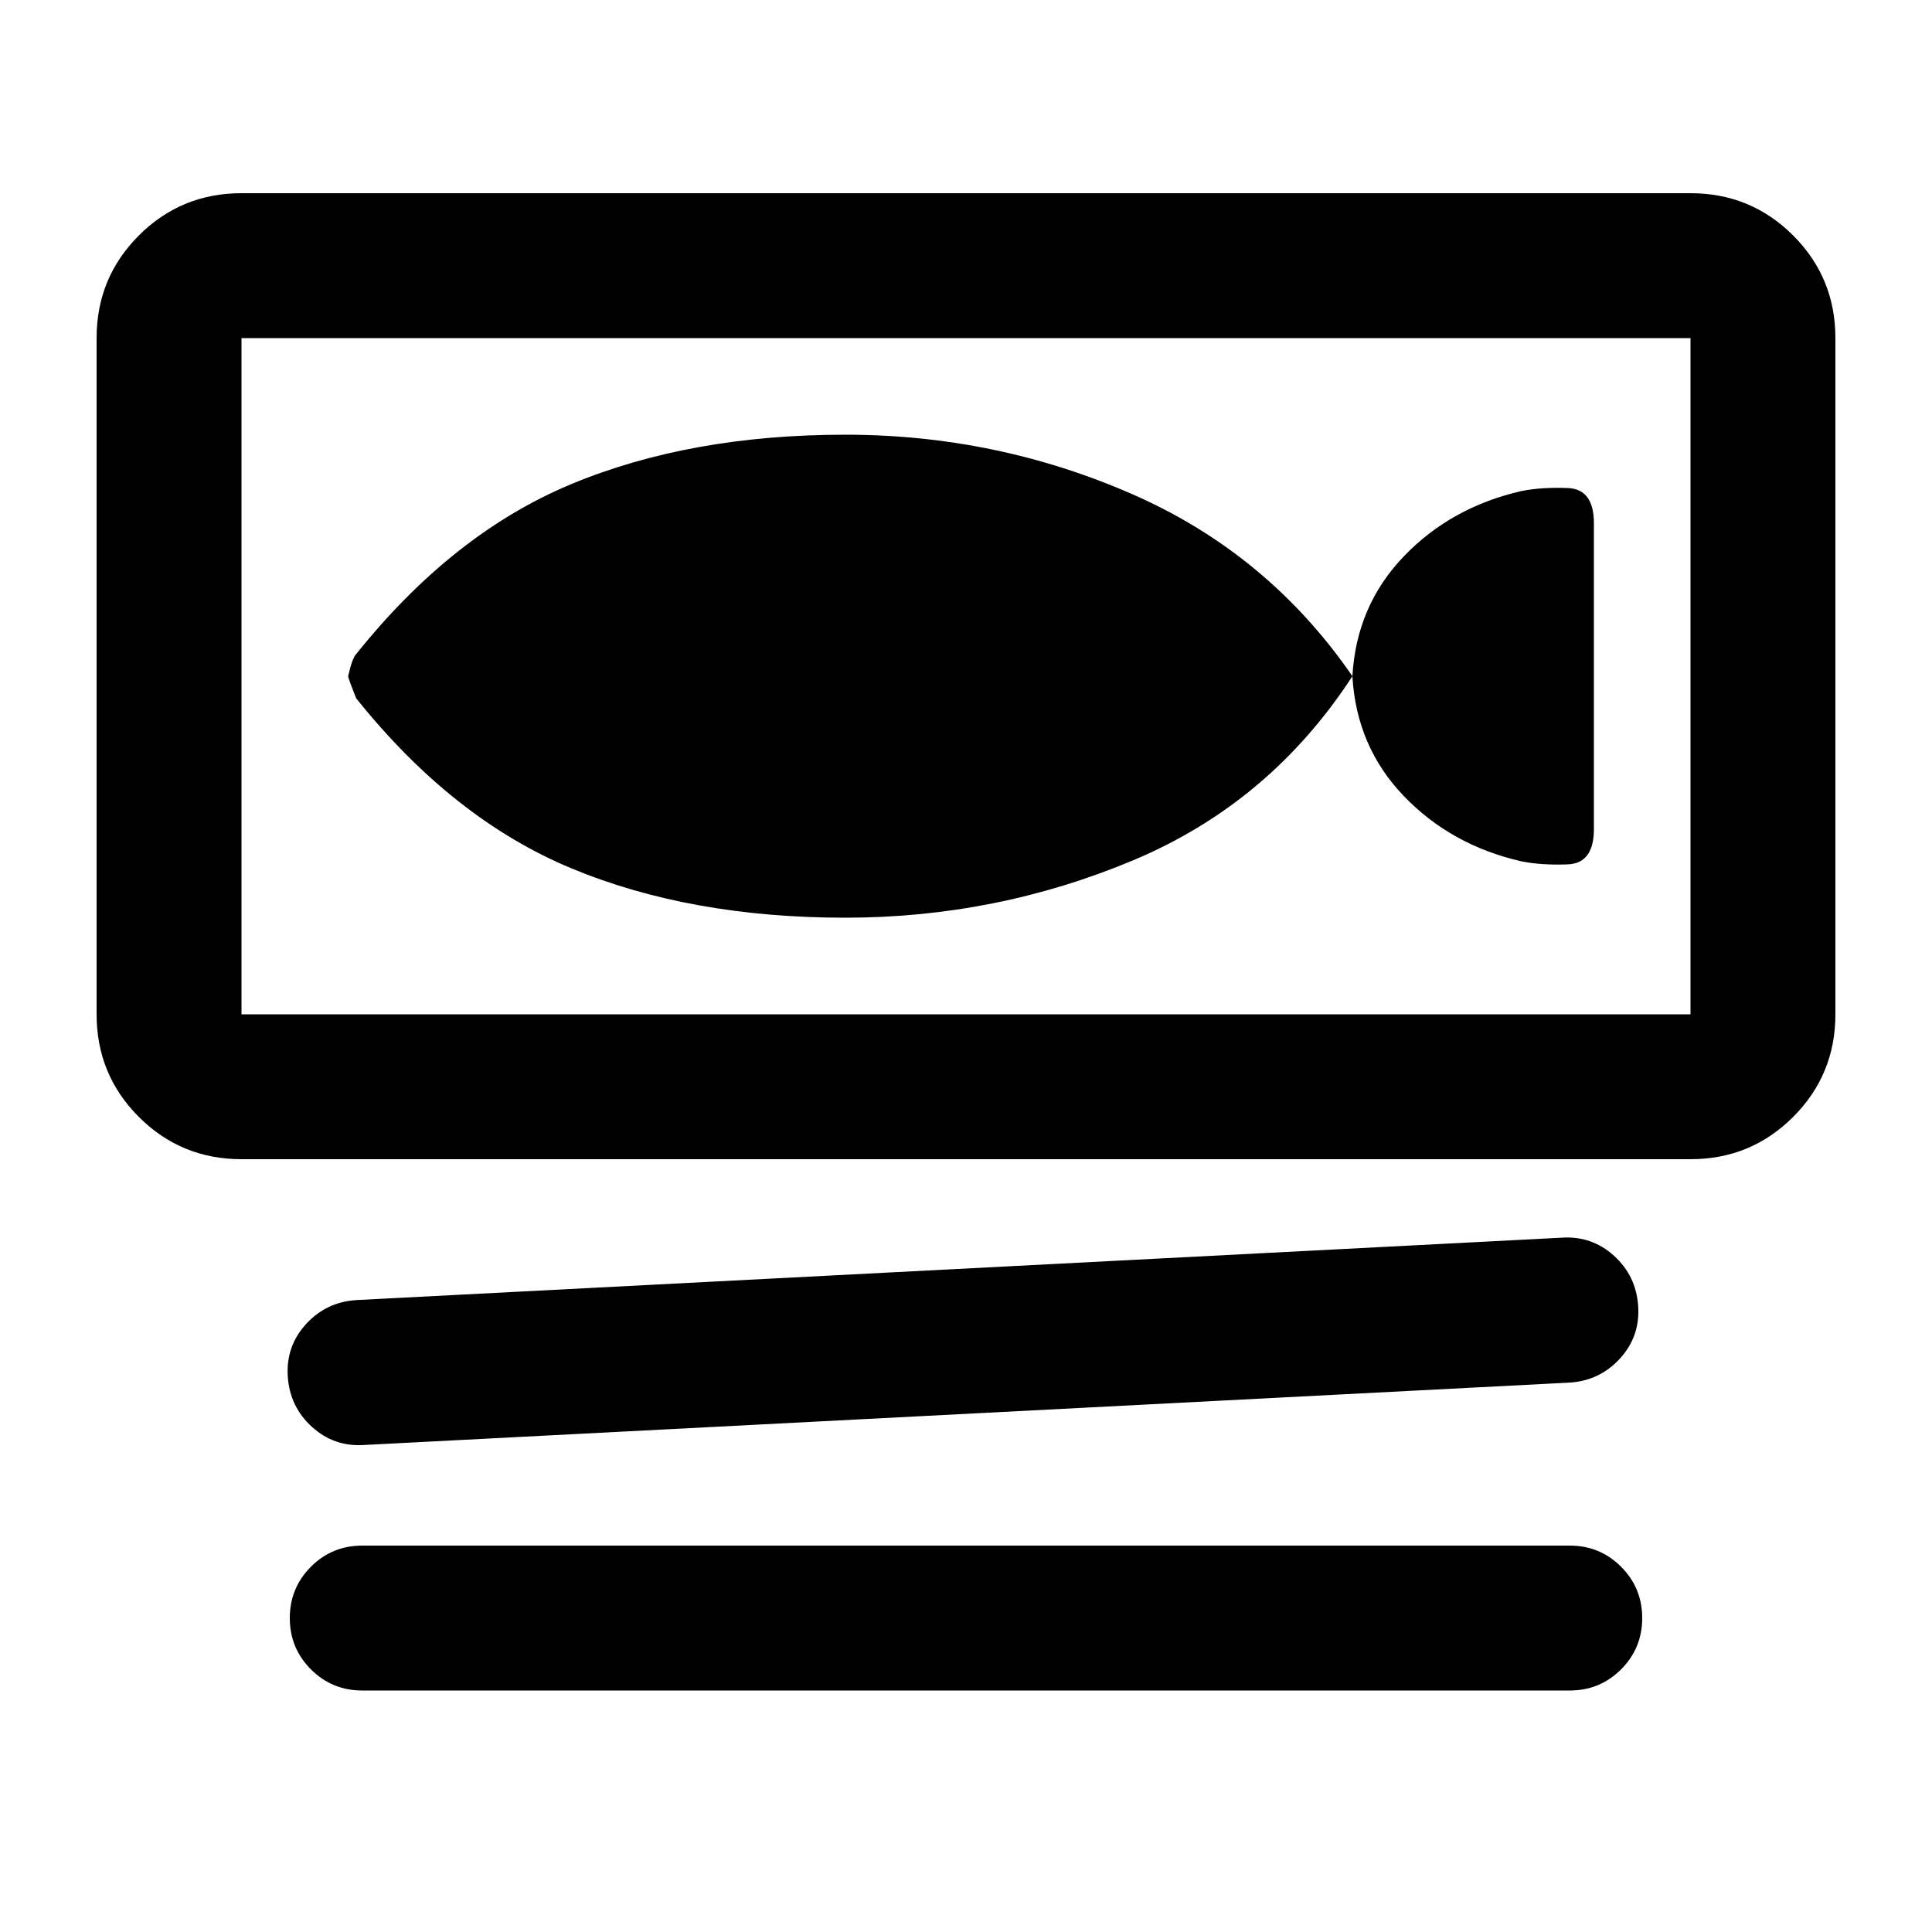 <svg xmlns="http://www.w3.org/2000/svg" height="20" viewBox="0 -960 960 960" width="20"><path d="M120-384q-30 0-51-21t-21-51v-336q0-30 21-51t51-21h720q30 0 51 21t21 51v336q0 30-21 51t-51 21H120Zm0-408v336h720v-336H120Zm660 519-599 31q-15 1-26-9t-12-25q-1-15 9-26t25-12l599-31q15-1 26 9t12 25q1 15-9 26t-25 12Zm0 153H180q-15 0-25.5-10.5T144-156q0-15 10.5-25.5T180-192h600q15 0 25.5 10.5T816-156q0 15-10.5 25.5T780-120ZM420-504q75 0 143-28.5T672-624q2 35 25.5 59.5T756-532q10 2 23 1.5t13-17.5v-152q0-17-13-17.5t-23 1.5q-35 8-58.5 32.5T672-624q-42-61-109.5-90.5T420-744q-77 0-136 24.5T177-635q-2 2-4 11 0 1 4 11 48 60 107 84.5T420-504ZM120-792v336-336Z"/></svg>